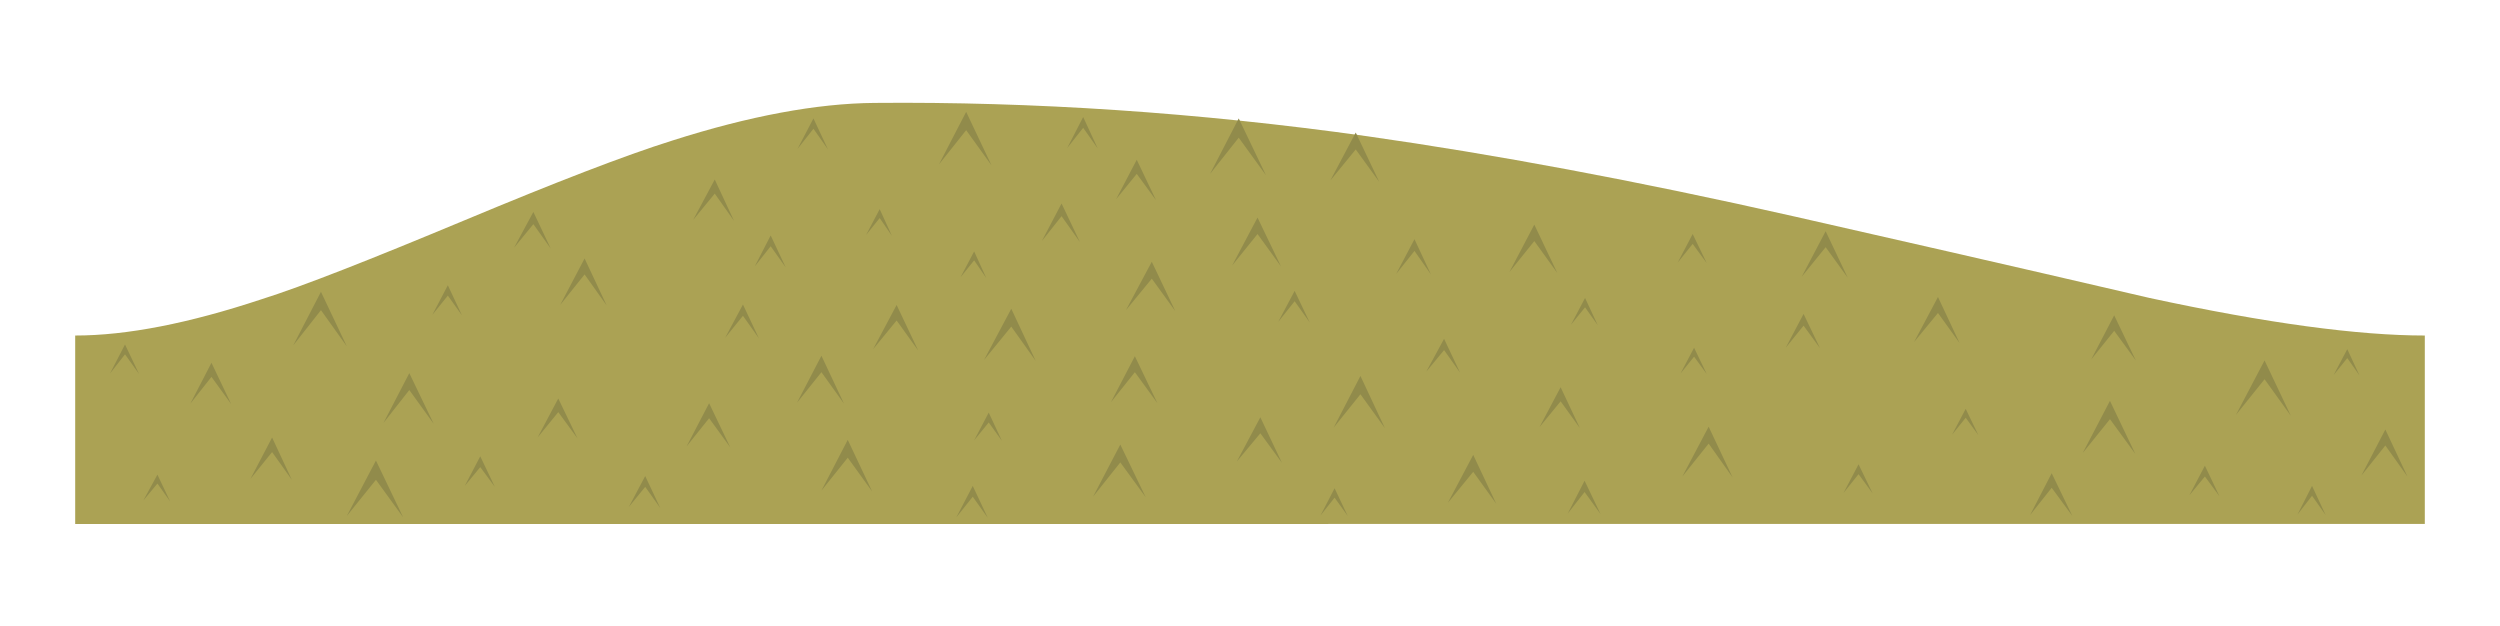 <?xml version="1.0" encoding="utf-8"?>
<!-- Generator: Adobe Illustrator 20.1.0, SVG Export Plug-In . SVG Version: 6.00 Build 0)  -->
<svg version="1.1" id="Layer_1" xmlns="http://www.w3.org/2000/svg" xmlns:xlink="http://www.w3.org/1999/xlink" x="0px" y="0px"
	 viewBox="0 0 532 133.3" style="enable-background:new 0 0 532 133.3;" xml:space="preserve">
<style type="text/css">
	.st0{fill:#ABA254;}
	.st1{fill:#918B4B;}
</style>
<g transform="matrix( 1, 0, 0, 1, 0,0) ">
	<g>
		<g id="Layer0_0_MEMBER_0_MEMBER_0_FILL">
			<path class="st0" d="M516,111.4V71.4c-14.1,0-33.6-2.6-58.6-8c-31.8-7.4-56.9-13.1-75.4-17.3C348,38.4,317.7,32.8,291,29
				c-36.3-5.1-71.3-7.4-104.9-7.1c-12.3,0.1-26.7,2.8-43,8c-10.2,3.2-24.9,8.9-44.3,17c-19.9,8.3-34.3,14-43.2,16.8
				C40.2,68.8,27,71.4,16,71.4v40.1H516z"/>
		</g>
	</g>
</g>
<g transform="matrix( 1, 0, 0, 1, 0,0) ">
	<g>
		<g id="Layer0_0_MEMBER_1_MEMBER_0_FILL">
			<path class="st1" d="M57.9,96.2l4.2,5.9l-4.2-9l-4.6,8.8L57.9,96.2z"/>
		</g>
	</g>
</g>
<g transform="matrix( 1, 0, 0, 1, 0,0) ">
	<g>
		<g id="Layer0_0_MEMBER_2_MEMBER_0_FILL">
			<path class="st1" d="M87.1,83l5.2,7.2l-5.2-10.8l-5.5,10.6L87.1,83z"/>
		</g>
	</g>
</g>
<g transform="matrix( 1, 0, 0, 1, 0,0) ">
	<g>
		<g id="Layer0_0_MEMBER_3_MEMBER_0_FILL">
			<path class="st1" d="M118.8,87.7l4.1,5.6l-4.1-8.5l-4.4,8.3L118.8,87.7z"/>
		</g>
	</g>
</g>
<g transform="matrix( 1, 0, 0, 1, 0,0) ">
	<g>
		<g id="Layer0_0_MEMBER_4_MEMBER_0_FILL">
			<path class="st1" d="M150.9,89l4.5,6.2l-4.5-9.4l-4.8,9.2L150.9,89z"/>
		</g>
	</g>
</g>
<g transform="matrix( 1, 0, 0, 1, 0,0) ">
	<g>
		<g id="Layer0_0_MEMBER_5_MEMBER_0_FILL">
			<path class="st1" d="M169.6,85.7l5.2-6.5l4.8,6.7l-4.8-10.2L169.6,85.7z"/>
		</g>
	</g>
</g>
<g transform="matrix( 1, 0, 0, 1, 0,0) ">
	<g>
		<g id="Layer0_0_MEMBER_6_MEMBER_0_FILL">
			<path class="st1" d="M210.4,89.9l2.8,3.9l-2.8-6l-3.1,5.9L210.4,89.9z"/>
		</g>
	</g>
</g>
<g transform="matrix( 1, 0, 0, 1, 0,0) ">
	<g>
		<g id="Layer0_0_MEMBER_7_MEMBER_0_FILL">
			<path class="st1" d="M241.5,79.2l4.8,6.6l-4.8-10l-5.1,9.8L241.5,79.2z"/>
		</g>
	</g>
</g>
<g transform="matrix( 1, 0, 0, 1, 0,0) ">
	<g>
		<g id="Layer0_0_MEMBER_8_MEMBER_0_FILL">
			<path class="st1" d="M268.2,92.2l4.6,6.3l-4.6-9.7l-5,9.4L268.2,92.2z"/>
		</g>
	</g>
</g>
<g transform="matrix( 1, 0, 0, 1, 0,0) ">
	<g>
		<g id="Layer0_0_MEMBER_9_MEMBER_0_FILL">
			<path class="st1" d="M289.5,83.9l5.2,7.2l-5.2-11.1L283.8,91L289.5,83.9z"/>
		</g>
	</g>
</g>
<g transform="matrix( 1, 0, 0, 1, 0,0) ">
	<g>
		<g id="Layer0_0_MEMBER_10_MEMBER_0_FILL">
			<path class="st1" d="M332.1,85.4l4.1,5.7l-4.1-8.7l-4.5,8.5L332.1,85.4z"/>
		</g>
	</g>
</g>
<g transform="matrix( 1, 0, 0, 1, 0,0) ">
	<g>
		<g id="Layer0_0_MEMBER_11_MEMBER_0_FILL">
			<path class="st1" d="M363.6,94.4l5.1,7.2l-5.1-10.8l-5.6,10.6L363.6,94.4z"/>
		</g>
	</g>
</g>
<g transform="matrix( 1, 0, 0, 1, 0,0) ">
	<g>
		<g id="Layer0_0_MEMBER_12_MEMBER_0_FILL">
			<path class="st1" d="M395.5,100.9l3,4.1l-3-6.2l-3.2,6.1L395.5,100.9z"/>
		</g>
	</g>
</g>
<g transform="matrix( 1, 0, 0, 1, 0,0) ">
	<g>
		<g id="Layer0_0_MEMBER_13_MEMBER_0_FILL">
			<path class="st1" d="M418.3,88.9l2.7,3.7l-2.7-5.6l-2.9,5.5L418.3,88.9z"/>
		</g>
	</g>
</g>
<g transform="matrix( 1, 0, 0, 1, 0,0) ">
	<g>
		<g id="Layer0_0_MEMBER_14_MEMBER_0_FILL">
			<path class="st1" d="M449,89.2l5.4,7.4L449,85.3l-5.8,11.1L449,89.2z"/>
		</g>
	</g>
</g>
<g transform="matrix( 1, 0, 0, 1, 0,0) ">
	<g>
		<g id="Layer0_0_MEMBER_15_MEMBER_0_FILL">
			<path class="st1" d="M481.9,80.7l5.6,7.8l-5.6-11.8l-6.1,11.6L481.9,80.7z"/>
		</g>
	</g>
</g>
<g transform="matrix( 1, 0, 0, 1, 0,0) ">
	<g>
		<g id="Layer0_0_MEMBER_16_MEMBER_0_FILL">
			<path class="st1" d="M507.6,94.8l4.7,6.6l-4.7-10l-5.1,9.8L507.6,94.8z"/>
		</g>
	</g>
</g>
<g transform="matrix( 1, 0, 0, 1, 0,0) ">
	<g>
		<g id="Layer0_0_MEMBER_17_MEMBER_0_FILL">
			<path class="st1" d="M238.4,98.4l5.4,7.4l-5.4-11.2l-5.8,11.1L238.4,98.4z"/>
		</g>
	</g>
</g>
<g transform="matrix( 1, 0, 0, 1, 0,0) ">
	<g>
		<g id="Layer0_0_MEMBER_18_MEMBER_0_FILL">
			<path class="st1" d="M469.2,101.4l3.1,4.2l-3.1-6.5l-3.3,6.3L469.2,101.4z"/>
		</g>
	</g>
</g>
<g transform="matrix( 1, 0, 0, 1, 0,0) ">
	<g>
		<g id="Layer0_0_MEMBER_19_MEMBER_0_FILL">
			<path class="st1" d="M180.4,97.4l5.2,7.2l-5.2-11l-5.6,10.8L180.4,97.4z"/>
		</g>
	</g>
</g>
<g transform="matrix( 1, 0, 0, 1, 0,0) ">
	<g>
		<g id="Layer0_0_MEMBER_20_MEMBER_0_FILL">
			<path class="st1" d="M492,105.5l2.9,4.1l-2.9-6.2l-3.1,6.1L492,105.5z"/>
		</g>
	</g>
</g>
<g transform="matrix( 1, 0, 0, 1, 0,0) ">
	<g>
		<g id="Layer0_0_MEMBER_21_MEMBER_0_FILL">
			<path class="st1" d="M496.6,79.8l2.9-3.6l2.6,3.7l-2.6-5.6L496.6,79.8z"/>
		</g>
	</g>
</g>
<g transform="matrix( 1, 0, 0, 1, 0,0) ">
	<g>
		<g id="Layer0_0_MEMBER_22_MEMBER_0_FILL">
			<path class="st1" d="M449.9,70.4l4.6,6.3l-4.6-9.6l-4.9,9.4L449.9,70.4z"/>
		</g>
	</g>
</g>
<g transform="matrix( 1, 0, 0, 1, 0,0) ">
	<g>
		<g id="Layer0_0_MEMBER_23_MEMBER_0_FILL">
			<path class="st1" d="M412.4,66.6L417,73l-4.6-9.8l-5.1,9.6L412.4,66.6z"/>
		</g>
	</g>
</g>
<g transform="matrix( 1, 0, 0, 1, 0,0) ">
	<g>
		<g id="Layer0_0_MEMBER_24_MEMBER_0_FILL">
			<path class="st1" d="M383.8,69.3l3.5,4.8l-3.5-7.3L380,74L383.8,69.3z"/>
		</g>
	</g>
</g>
<g transform="matrix( 1, 0, 0, 1, 0,0) ">
	<g>
		<g id="Layer0_0_MEMBER_25_MEMBER_0_FILL">
			<path class="st1" d="M360.5,75.9l2.7,3.7l-2.7-5.6l-2.9,5.5L360.5,75.9z"/>
		</g>
	</g>
</g>
<g transform="matrix( 1, 0, 0, 1, 0,0) ">
	<g>
		<g id="Layer0_0_MEMBER_26_MEMBER_0_FILL">
			<path class="st1" d="M334.3,69.1l3-3.7l2.7,3.8l-2.7-5.8L334.3,69.1z"/>
		</g>
	</g>
</g>
<g transform="matrix( 1, 0, 0, 1, 0,0) ">
	<g>
		<g id="Layer0_0_MEMBER_27_MEMBER_0_FILL">
			<path class="st1" d="M307.3,74.5l3.4,4.8l-3.4-7.2l-3.8,7L307.3,74.5z"/>
		</g>
	</g>
</g>
<g transform="matrix( 1, 0, 0, 1, 0,0) ">
	<g>
		<g id="Layer0_0_MEMBER_28_MEMBER_0_FILL">
			<path class="st1" d="M275.5,64.1l3.2,4.5l-3.2-6.7l-3.5,6.6L275.5,64.1z"/>
		</g>
	</g>
</g>
<g transform="matrix( 1, 0, 0, 1, 0,0) ">
	<g>
		<g id="Layer0_0_MEMBER_29_MEMBER_0_FILL">
			<path class="st1" d="M230.5,27.2l3.1,4.4l-3.1-6.7l-3.4,6.6L230.5,27.2z"/>
		</g>
	</g>
</g>
<g transform="matrix( 1, 0, 0, 1, 0,0) ">
	<g>
		<g id="Layer0_0_MEMBER_30_MEMBER_0_FILL">
			<path class="st1" d="M245.1,59.3l5,6.9l-5-10.5L239.6,66L245.1,59.3z"/>
		</g>
	</g>
</g>
<g transform="matrix( 1, 0, 0, 1, 0,0) ">
	<g>
		<g id="Layer0_0_MEMBER_31_MEMBER_0_FILL">
			<path class="st1" d="M215.2,69.5l5.2,7.3l-5.2-11.1l-5.8,10.9L215.2,69.5z"/>
		</g>
	</g>
</g>
<g transform="matrix( 1, 0, 0, 1, 0,0) ">
	<g>
		<g id="Layer0_0_MEMBER_32_MEMBER_0_FILL">
			<path class="st1" d="M190.8,68.2l4.6,6.4l-4.6-9.7l-5,9.4L190.8,68.2z"/>
		</g>
	</g>
</g>
<g transform="matrix( 1, 0, 0, 1, 0,0) ">
	<g>
		<g id="Layer0_0_MEMBER_33_MEMBER_0_FILL">
			<path class="st1" d="M158.1,67.2l3.4,4.8l-3.4-7.2l-3.8,7.1L158.1,67.2z"/>
		</g>
	</g>
</g>
<g transform="matrix( 1, 0, 0, 1, 0,0) ">
	<g>
		<g id="Layer0_0_MEMBER_34_MEMBER_0_FILL">
			<path class="st1" d="M124.4,58.4l4.7,6.6L124.4,55l-5.2,9.9L124.4,58.4z"/>
		</g>
	</g>
</g>
<g transform="matrix( 1, 0, 0, 1, 0,0) ">
	<g>
		<g id="Layer0_0_MEMBER_35_MEMBER_0_FILL">
			<path class="st1" d="M92,67l3.3-4.1l3,4.2l-3-6.4L92,67z"/>
		</g>
	</g>
</g>
<g transform="matrix( 1, 0, 0, 1, 0,0) ">
	<g>
		<g id="Layer0_0_MEMBER_36_MEMBER_0_FILL">
			<path class="st1" d="M26.6,75.4l3,4.2l-3-6.3l-3.2,6.2L26.6,75.4z"/>
		</g>
	</g>
</g>
<g transform="matrix( 1, 0, 0, 1, 0,0) ">
	<g>
		<g id="Layer0_0_MEMBER_37_MEMBER_0_FILL">
			<path class="st1" d="M68.3,66l5.5,7.7l-5.5-11.6l-5.9,11.4L68.3,66z"/>
		</g>
	</g>
</g>
<g transform="matrix( 1, 0, 0, 1, 0,0) ">
	<g>
		<g id="Layer0_0_MEMBER_38_MEMBER_0_FILL">
			<path class="st1" d="M45,80.2l4.2,5.8L45,77.2l-4.5,8.7L45,80.2z"/>
		</g>
	</g>
</g>
<g transform="matrix( 1, 0, 0, 1, 0,0) ">
	<g>
		<g id="Layer0_0_MEMBER_39_MEMBER_0_FILL">
			<path class="st1" d="M80,102.1l5.8,8L80,98l-6.2,11.8L80,102.1z"/>
		</g>
	</g>
</g>
<g transform="matrix( 1, 0, 0, 1, 0,0) ">
	<g>
		<g id="Layer0_0_MEMBER_40_MEMBER_0_FILL">
			<path class="st1" d="M113.5,47.7l3.7,5.2l-3.7-7.8l-4.1,7.6L113.5,47.7z"/>
		</g>
	</g>
</g>
<g transform="matrix( 1, 0, 0, 1, 0,0) ">
	<g>
		<g id="Layer0_0_MEMBER_41_MEMBER_0_FILL">
			<path class="st1" d="M207,105.7l3.2,4.5l-3.2-6.8l-3.5,6.7L207,105.7z"/>
		</g>
	</g>
</g>
<g transform="matrix( 1, 0, 0, 1, 0,0) ">
	<g>
		<g id="Layer0_0_MEMBER_42_MEMBER_0_FILL">
			<path class="st1" d="M164,52.4l3.2,4.5l-3.2-6.8l-3.4,6.6L164,52.4z"/>
		</g>
	</g>
</g>
<g transform="matrix( 1, 0, 0, 1, 0,0) ">
	<g>
		<g id="Layer0_0_MEMBER_43_MEMBER_0_FILL">
			<path class="st1" d="M207.3,55.4l2.6,3.8l-2.6-5.7l-2.9,5.5L207.3,55.4z"/>
		</g>
	</g>
</g>
<g transform="matrix( 1, 0, 0, 1, 0,0) ">
	<g>
		<g id="Layer0_0_MEMBER_44_MEMBER_0_FILL">
			<path class="st1" d="M187.2,46.4l2.6,3.8l-2.6-5.7l-2.9,5.5L187.2,46.4z"/>
		</g>
	</g>
</g>
<g transform="matrix( 1, 0, 0, 1, 0,0) ">
	<g>
		<g id="Layer0_0_MEMBER_45_MEMBER_0_FILL">
			<path class="st1" d="M33.5,102.9l2.7,3.8l-2.7-5.7l-3,5.5L33.5,102.9z"/>
		</g>
	</g>
</g>
<g transform="matrix( 1, 0, 0, 1, 0,0) ">
	<g>
		<g id="Layer0_0_MEMBER_46_MEMBER_0_FILL">
			<path class="st1" d="M241.9,37l4.1,5.6l-4.1-8.6l-4.4,8.4L241.9,37z"/>
		</g>
	</g>
</g>
<g transform="matrix( 1, 0, 0, 1, 0,0) ">
	<g>
		<g id="Layer0_0_MEMBER_47_MEMBER_0_FILL">
			<path class="st1" d="M267.6,49.8l5,6.9l-5-10.4l-5.4,10.2L267.6,49.8z"/>
		</g>
	</g>
</g>
<g transform="matrix( 1, 0, 0, 1, 0,0) ">
	<g>
		<g id="Layer0_0_MEMBER_48_MEMBER_0_FILL">
			<path class="st1" d="M301,53.4l3.5,5l-3.5-7.5l-3.9,7.4L301,53.4z"/>
		</g>
	</g>
</g>
<g transform="matrix( 1, 0, 0, 1, 0,0) ">
	<g>
		<g id="Layer0_0_MEMBER_49_MEMBER_0_FILL">
			<path class="st1" d="M326.5,51.3l4.9,6.8l-4.9-10.3l-5.3,10.1L326.5,51.3z"/>
		</g>
	</g>
</g>
<g transform="matrix( 1, 0, 0, 1, 0,0) ">
	<g>
		<g id="Layer0_0_MEMBER_50_MEMBER_0_FILL">
			<path class="st1" d="M360.2,51.9l3,4.1l-3-6.2l-3.2,6.1L360.2,51.9z"/>
		</g>
	</g>
</g>
<g transform="matrix( 1, 0, 0, 1, 0,0) ">
	<g>
		<g id="Layer0_0_MEMBER_51_MEMBER_0_FILL">
			<path class="st1" d="M388.5,52.6l4.7,6.5l-4.7-9.9l-5.1,9.7L388.5,52.6z"/>
		</g>
	</g>
</g>
<g transform="matrix( 1, 0, 0, 1, 0,0) ">
	<g>
		<g id="Layer0_0_MEMBER_52_MEMBER_0_FILL">
			<path class="st1" d="M333.6,109.3l3.6-4.6l3.4,4.7l-3.4-7.1L333.6,109.3z"/>
		</g>
	</g>
</g>
<g transform="matrix( 1, 0, 0, 1, 0,0) ">
	<g>
		<g id="Layer0_0_MEMBER_53_MEMBER_0_FILL">
			<path class="st1" d="M436.6,103.8l4.4,6l-4.4-9.1l-4.6,8.9L436.6,103.8z"/>
		</g>
	</g>
</g>
<g transform="matrix( 1, 0, 0, 1, 0,0) ">
	<g>
		<g id="Layer0_0_MEMBER_54_MEMBER_0_FILL">
			<path class="st1" d="M313.5,100.4l4.9,6.8l-4.9-10.4l-5.4,10.2L313.5,100.4z"/>
		</g>
	</g>
</g>
<g transform="matrix( 1, 0, 0, 1, 0,0) ">
	<g>
		<g id="Layer0_0_MEMBER_55_MEMBER_0_FILL">
			<path class="st1" d="M102.2,99.4l3.1,4.2l-3.1-6.5l-3.3,6.3L102.2,99.4z"/>
		</g>
	</g>
</g>
<g transform="matrix( 1, 0, 0, 1, 0,0) ">
	<g>
		<g id="Layer0_0_MEMBER_56_MEMBER_0_FILL">
			<path class="st1" d="M284,105.9l2.8,3.9l-2.8-5.9l-3,5.8L284,105.9z"/>
		</g>
	</g>
</g>
<g transform="matrix( 1, 0, 0, 1, 0,0) ">
	<g>
		<g id="Layer0_0_MEMBER_57_MEMBER_0_FILL">
			<path class="st1" d="M288.5,31.8l5,6.9l-5-10.5l-5.4,10.2L288.5,31.8z"/>
		</g>
	</g>
</g>
<g transform="matrix( 1, 0, 0, 1, 0,0) ">
	<g>
		<g id="Layer0_0_MEMBER_58_MEMBER_0_FILL">
			<path class="st1" d="M263.6,29.3l5.8,8l-5.8-12.1L257.5,37L263.6,29.3z"/>
		</g>
	</g>
</g>
<g transform="matrix( 1, 0, 0, 1, 0,0) ">
	<g>
		<g id="Layer0_0_MEMBER_59_MEMBER_0_FILL">
			<path class="st1" d="M225.9,46l3.9,5.5l-3.9-8.2l-4.2,8L225.9,46z"/>
		</g>
	</g>
</g>
<g transform="matrix( 1, 0, 0, 1, 0,0) ">
	<g>
		<g id="Layer0_0_MEMBER_60_MEMBER_0_FILL">
			<path class="st1" d="M205.6,27.7l5.4,7.5l-5.4-11.4L199.8,35L205.6,27.7z"/>
		</g>
	</g>
</g>
<g transform="matrix( 1, 0, 0, 1, 0,0) ">
	<g>
		<g id="Layer0_0_MEMBER_61_MEMBER_0_FILL">
			<path class="st1" d="M173.1,27.4l3.1,4.4l-3.1-6.6l-3.4,6.5L173.1,27.4z"/>
		</g>
	</g>
</g>
<g transform="matrix( 1, 0, 0, 1, 0,0) ">
	<g>
		<g id="Layer0_0_MEMBER_62_MEMBER_0_FILL">
			<path class="st1" d="M152.1,41.2l4.1,5.8l-4.1-8.8l-4.6,8.6L152.1,41.2z"/>
		</g>
	</g>
</g>
<g transform="matrix( 1, 0, 0, 1, 0,0) ">
	<g>
		<g id="Layer0_0_MEMBER_63_MEMBER_0_FILL">
			<path class="st1" d="M133.8,107.9l3.5-4.3l3.2,4.5l-3.2-6.8L133.8,107.9z"/>
		</g>
	</g>
</g>
</svg>
